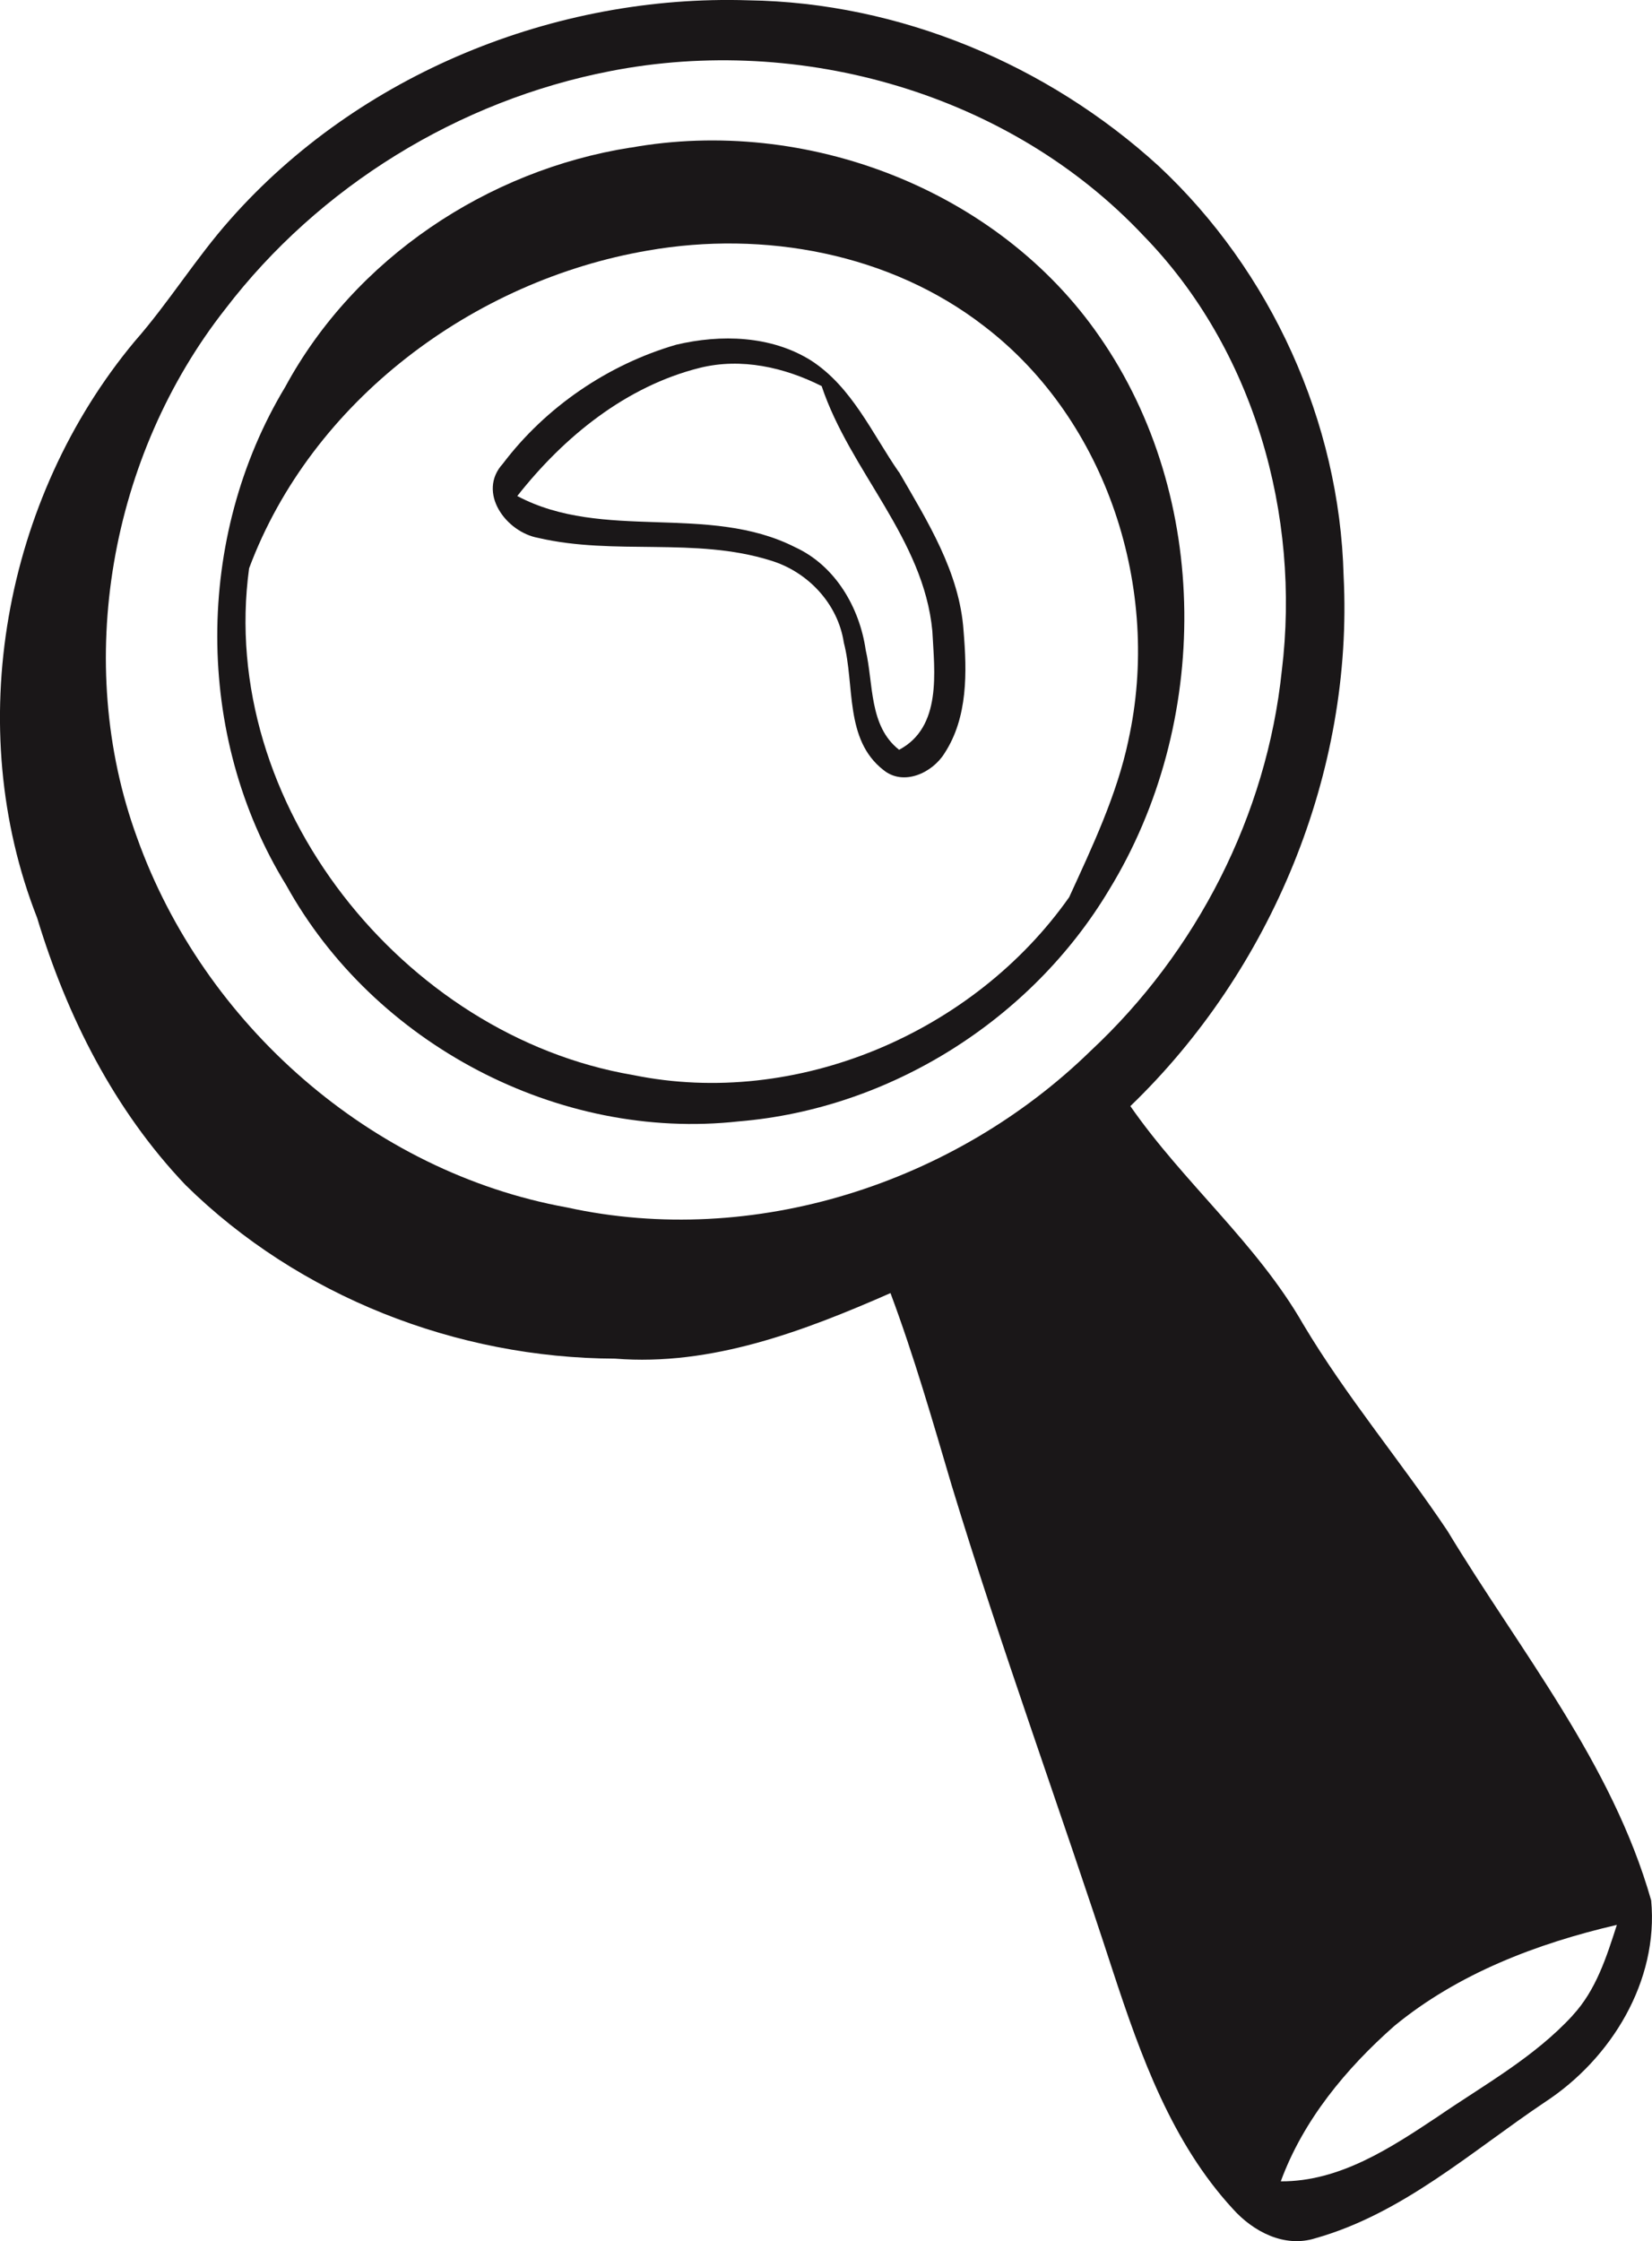 <?xml version="1.0" encoding="UTF-8"?>
<svg id="Layer_2" data-name="Layer 2" xmlns="http://www.w3.org/2000/svg" viewBox="0 0 159.36 216.11">
  <defs>
    <style>
      .cls-1 {
        fill: #1a1718;
      }
    </style>
  </defs>
  <g id="Layer_1-2" data-name="Layer 1">
    <g>
      <path class="cls-1" d="m22.21,21.16c-3.31,3.72-5.94,8.03-9.23,11.77C.37,48.07-3.66,70.07,3.58,88.5c2.88,9.51,7.44,18.55,14.32,25.77,10.93,10.76,26.17,16.69,41.44,16.74,9.28.74,18.2-2.65,26.56-6.32,2.27,6.07,4.05,12.28,5.89,18.5,4.79,15.75,10.48,31.25,15.57,46.9,2.68,8.16,5.68,16.52,11.57,22.91,1.96,2.19,4.97,3.77,7.95,2.83,8.41-2.37,15.04-8.36,22.15-13.13,6.4-4.18,10.98-11.67,10.25-19.45-3.77-13.25-12.64-24.03-19.65-35.63-4.51-6.73-9.76-12.95-13.92-19.93-4.49-7.82-11.55-13.66-16.67-21.03,13.61-13.1,21.54-32.22,20.57-51.15-.38-14.83-7.01-29.39-17.84-39.5C101.04,6.22,86.77.24,72.19.03c-18.63-.59-37.57,7.09-49.98,21.13Zm129.5,173.18c-3.72,4.05-8.56,6.7-13.02,9.76-4.56,3.03-9.46,6.27-15.14,6.24,2.17-5.91,6.3-10.88,10.96-14.99,6.14-5.05,13.76-7.95,21.46-9.74-.99,3.08-2.01,6.3-4.26,8.72Zm-28.06-129.68c-1.45,13.94-8.21,27.14-18.45,36.68-13.1,12.77-32.5,19.04-50.51,15.09-18.89-3.42-35.04-17.66-41.47-35.66-6.19-16.92-2.57-36.88,8.51-50.97,9.05-11.83,22.53-20.11,37.13-22.94,18.35-3.59,38.54,2.14,51.46,15.88,10.65,10.93,15.16,26.94,13.33,41.93Z"/>
      <path class="cls-1" d="m60.83,14.23c-13.81,2.17-26.61,10.7-33.31,23.07-8.74,14.48-8.79,33.67.1,48.07,8.44,15.27,26.25,24.7,43.66,22.76,14.55-1.2,28.21-9.79,35.71-22.33,9.79-15.98,9.86-37.82-.92-53.34-9.81-14.22-28.37-21.26-45.24-18.22Zm48.02,57.17c-1.12,5.28-3.47,10.22-5.71,15.11-9.2,13.07-26.28,20.39-42.08,17.15-22.17-3.77-40.12-26.23-37.03-48.86,6.04-16.16,21.64-27.76,38.46-30.64,11.19-1.96,23.37.25,32.47,7.31,11.88,9.1,17.1,25.44,13.89,39.91Z"/>
      <path class="cls-1" d="m86.69,45.5c-2.57-3.72-4.51-8.18-8.44-10.73-3.85-2.42-8.72-2.55-13.02-1.53-6.58,1.91-12.59,6.01-16.72,11.47-2.52,2.75.28,6.6,3.42,7.16,7.34,1.71,15.11-.1,22.38,2.17,3.59,1.07,6.52,4.15,7.09,7.93,1.07,4.1.05,9.35,3.82,12.28,1.94,1.58,4.72.28,5.89-1.61,2.27-3.47,2.17-7.85,1.84-11.8-.38-5.66-3.49-10.58-6.24-15.34Zm.03,26.79c-2.91-2.29-2.45-6.37-3.21-9.61-.59-4.1-2.93-8.13-6.8-9.91-8.39-4.26-18.53-.54-26.81-4.94,4.49-5.71,10.48-10.58,17.61-12.36,4-.99,8.16-.05,11.75,1.76,2.75,8.23,9.84,14.68,10.68,23.63.2,3.9.94,9.25-3.21,11.44Z"/>
    </g>
  </g>
</svg>
